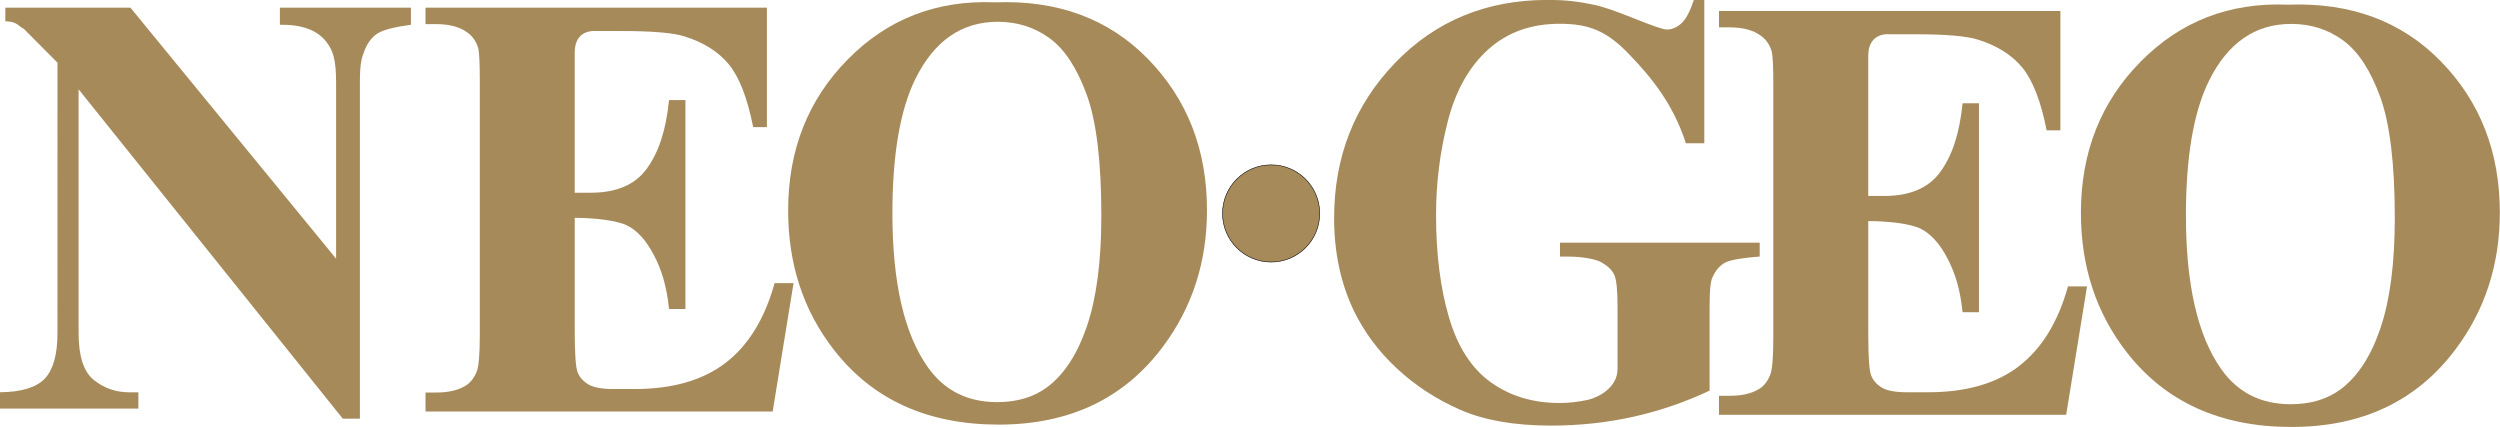 <?xml version="1.0" encoding="utf-8"?>
<!-- Generator: Adobe Illustrator 16.0.3, SVG Export Plug-In . SVG Version: 6.00 Build 0)  -->
<!DOCTYPE svg PUBLIC "-//W3C//DTD SVG 1.1//EN" "http://www.w3.org/Graphics/SVG/1.1/DTD/svg11.dtd">
<svg version="1.1"
	 id="Ebene_1" xmlns:cc="http://creativecommons.org/ns#" xmlns:dc="http://purl.org/dc/elements/1.1/" xmlns:rdf="http://www.w3.org/1999/02/22-rdf-syntax-ns#"
	 xmlns="http://www.w3.org/2000/svg" xmlns:xlink="http://www.w3.org/1999/xlink" x="0px" y="0px" width="566.929px"
	 height="96.834px" viewBox="0 0 566.929 96.834" enable-background="new 0 0 566.929 96.834" xml:space="preserve">
<g transform="translate(-683.173,-356.178)">
	<g transform="matrix(0.934,0,0,0.934,69.311,27.641)">
		<g transform="translate(1.5605469e-5,0)">
			<path fill="#a78a5a" d="M1036.018,414.062h2.403c2.244,0,6.081,0.462,7.662,1.388c1.581,0.92,2.624,1.953,3.126,3.095
				c0.504,1.142,0.759,3.661,0.759,7.551v15.273c0,4.609-4.87,6.957-7.216,7.467c-2.357,0.508-4.646,0.763-6.877,0.763
				c-6.43,0-11.98-1.673-16.66-5.021c-4.674-3.35-8.061-8.586-10.163-15.727c-2.097-7.131-3.143-15.422-3.143-24.892
				c0-7.811,0.958-15.43,2.875-22.852c1.922-7.424,5.188-13.208,9.801-17.36c4.613-4.148,10.395-6.223,17.337-6.223
				c7.266,0,11.518,1.839,16.865,7.398c5.47,5.681,10.717,12.137,13.78,21.614h4.473v-34.796h-2.545
				c-0.918,2.787-1.92,4.68-3.015,5.679c-1.1,1.003-2.29,1.502-3.565,1.502c-0.824,0-3.49-0.906-7.988-2.718
				c-4.498-1.814-7.756-2.915-9.765-3.303c-3.699-0.772-6.574-1.162-11.185-1.162c-14.895,0-27.259,5.119-37.085,15.355
				c-9.826,10.245-14.736,22.785-14.736,37.63c0,8.295,1.595,15.792,4.795,22.487c2.513,5.192,5.997,9.857,10.451,14.01
				c4.456,4.147,9.602,7.496,15.422,10.048c5.828,2.543,13.151,3.818,21.969,3.818c6.903,0,13.556-0.713,19.98-2.139
				c6.422-1.43,12.597-3.546,18.55-6.351v-20.524c0-3.597,0.203-5.859,0.613-6.779c0.73-1.752,1.767-3.003,3.114-3.76
				c1.344-0.757,5.016-1.248,8.438-1.495v-3.36h-48.486v3.36L1036.018,414.062z"/>
			<path fill="#a78a5a" d="M1147.468,440.646c-5.525,4.23-12.879,6.344-22.05,6.344h-5.228c-2.802,0-4.826-0.381-6.085-1.152
				c-1.248-0.77-2.112-1.757-2.568-2.959c-0.458-1.202-0.688-4.498-0.688-9.88v-27.567c4.711,0,10.227,0.613,12.703,1.844
				c2.474,1.225,4.646,3.624,6.512,7.191c1.874,3.565,3.099,7.503,3.682,13.092h3.975v-50.731h-3.975
				c-0.78,7.622-2.574,12.739-5.391,16.644c-2.815,3.905-7.356,5.858-13.615,5.858h-3.896v-34.029
				c-0.031-5.915,5.242-5.23,5.242-5.23h6.16c7.448,0,12.521,0.436,15.229,1.305c4.642,1.443,8.235,3.706,10.773,6.787
				c2.541,3.084,4.508,8.161,5.911,15.241h3.335v-28.978h-82.888v3.969h2.614c3.185,0,5.696,0.673,7.528,2.019
				c1.305,0.914,2.2,2.218,2.679,3.9c0.245,1.006,0.366,3.726,0.366,8.153v61.307c0,4.906-0.266,7.938-0.799,9.096
				c-0.675,1.633-1.644,2.789-2.896,3.463c-1.74,1.012-4.032,1.516-6.875,1.516h-2.616v4.611h84.291l5.065-31.174h-4.625
				c-2.415,8.678-6.386,15.133-11.913,19.361"/>
			<path fill="#a78a5a" d="M1212.688,352.888c-14.125-0.583-26.03,4.02-35.697,13.819c-9.686,9.791-14.514,22.035-14.514,36.713
				c0,13.078,3.718,24.378,11.16,33.907c9.414,12.053,22.738,18.088,39.975,18.088c17.18,0,30.49-6.319,39.908-18.964
				c7.11-9.516,10.667-20.557,10.667-33.104c0-14.679-4.77-26.906-14.297-36.68c-9.537-9.775-21.927-14.366-37.185-13.778
				 M1235.236,431.349c-2.308,6.827-5.531,11.798-9.675,14.901c-3.25,2.434-7.3,3.647-12.153,3.647
				c-7.206,0-12.803-2.821-16.814-8.454c-5.744-8.065-8.621-20.524-8.621-37.391c0-14.192,1.859-25.073,5.581-32.651
				c4.567-9.229,11.227-13.844,19.984-13.844c4.757,0,8.96,1.338,12.609,4.011c3.649,2.671,6.65,7.253,9.004,13.737
				c2.357,6.491,3.534,16.263,3.534,29.341c0,10.98-1.152,19.886-3.463,26.715"/>
		</g>
		<path fill="#a78a5a" d="M899.717,454.844c17.18,0,30.488-6.321,39.908-18.964c7.108-9.527,10.666-20.555,10.666-33.104
			c0-14.679-4.77-26.905-14.299-36.68c-9.535-9.774-21.926-14.364-37.183-13.778c-14.125-0.582-26.03,4.021-35.697,13.82
			c-9.684,9.79-14.514,22.035-14.514,36.713c0,13.077,3.717,24.379,11.162,33.906c9.411,12.053,22.736,18.088,39.974,18.088
			 M879.507,370.885c4.566-9.229,11.227-13.844,19.987-13.844c4.756,0,8.957,1.335,12.606,4.009
			c3.649,2.673,6.651,7.253,9.007,13.737c2.354,6.49,3.532,16.262,3.532,29.332c0,10.98-1.152,19.888-3.462,26.715
			c-2.305,6.827-5.531,11.798-9.675,14.909c-3.248,2.43-7.299,3.645-12.153,3.645c-7.206,0-12.805-2.819-16.817-8.454
			c-5.743-8.065-8.618-20.524-8.618-37.39c0-14.192,1.858-25.073,5.579-32.651"/>
		<path fill="#a78a5a" d="M849.935,420.502h-4.627c-2.414,8.676-6.387,15.133-11.913,19.359c-5.526,4.23-12.879,6.344-22.042,6.344h-5.229
			c-2.801,0-4.823-0.385-6.082-1.15c-1.253-0.772-2.112-1.759-2.57-2.961c-0.457-1.204-0.688-4.498-0.688-9.882v-27.567
			c4.71,0,10.228,0.615,12.705,1.846c2.474,1.225,4.647,3.626,6.513,7.191c1.872,3.567,3.098,7.503,3.681,13.094h3.976v-50.733
			h-3.976c-0.779,7.619-2.575,12.739-5.392,16.644c-2.811,3.906-7.354,5.857-13.613,5.857h-3.897v-34.029
			c-0.032-5.916,5.244-5.23,5.244-5.23h6.155c7.453,0,12.532,0.435,15.24,1.302c4.645,1.443,8.235,3.709,10.774,6.789
			c2.541,3.082,4.51,8.164,5.914,15.239h3.332v-29.001h-82.887v3.994h2.612c3.185,0,5.696,0.674,7.529,2.017
			c1.303,0.914,2.196,2.218,2.676,3.901c0.244,1.007,0.366,3.725,0.366,8.151v61.309c0,4.906-0.265,7.938-0.797,9.088
			c-0.674,1.633-1.644,2.794-2.893,3.465c-1.74,1.012-4.032,1.516-6.882,1.516h-2.612v4.611h84.29l5.067-31.174L849.935,420.502z"/>
		<path fill="#a78a5a" d="M690.849,447.002h-2.237c-3.21,0-6.061-0.985-8.554-2.957c-2.488-1.972-3.734-5.765-3.734-11.392v-59.211l64.138,79.957
			l4.159,0.006v-81.55c0-4.637,0.385-5.983,1.15-7.891c0.765-1.908,1.835-3.285,3.201-4.131c1.368-0.844,4.05-1.532,8.04-2.064
			v-4.149h-31.818v4.149c5.245-0.096,8.991,1.255,11.211,4.057c1.626,2.077,2.439,4.135,2.439,10.031v42.706l-49.931-60.943h-30.381
			v3.291c2.888,0.096,2.991,1.063,4.529,1.88l8.138,8.191l-0.011,65.664c0,5.194-1.026,8.868-3.074,11.03
			c-2.05,2.164-5.684,3.268-10.897,3.316v3.969h33.617v-3.969L690.849,447.002z"/>
		<path fill="#a78a5a" stroke="#000000" stroke-width="0.133" d="M977.661,403.577c0,6.516-5.282,11.796-11.794,11.796
			c-6.517,0-11.797-5.284-11.797-11.796c0-6.517,5.284-11.796,11.797-11.796C972.383,391.781,977.661,397.064,977.661,403.577z"/>
	</g>
</g>
</svg>
